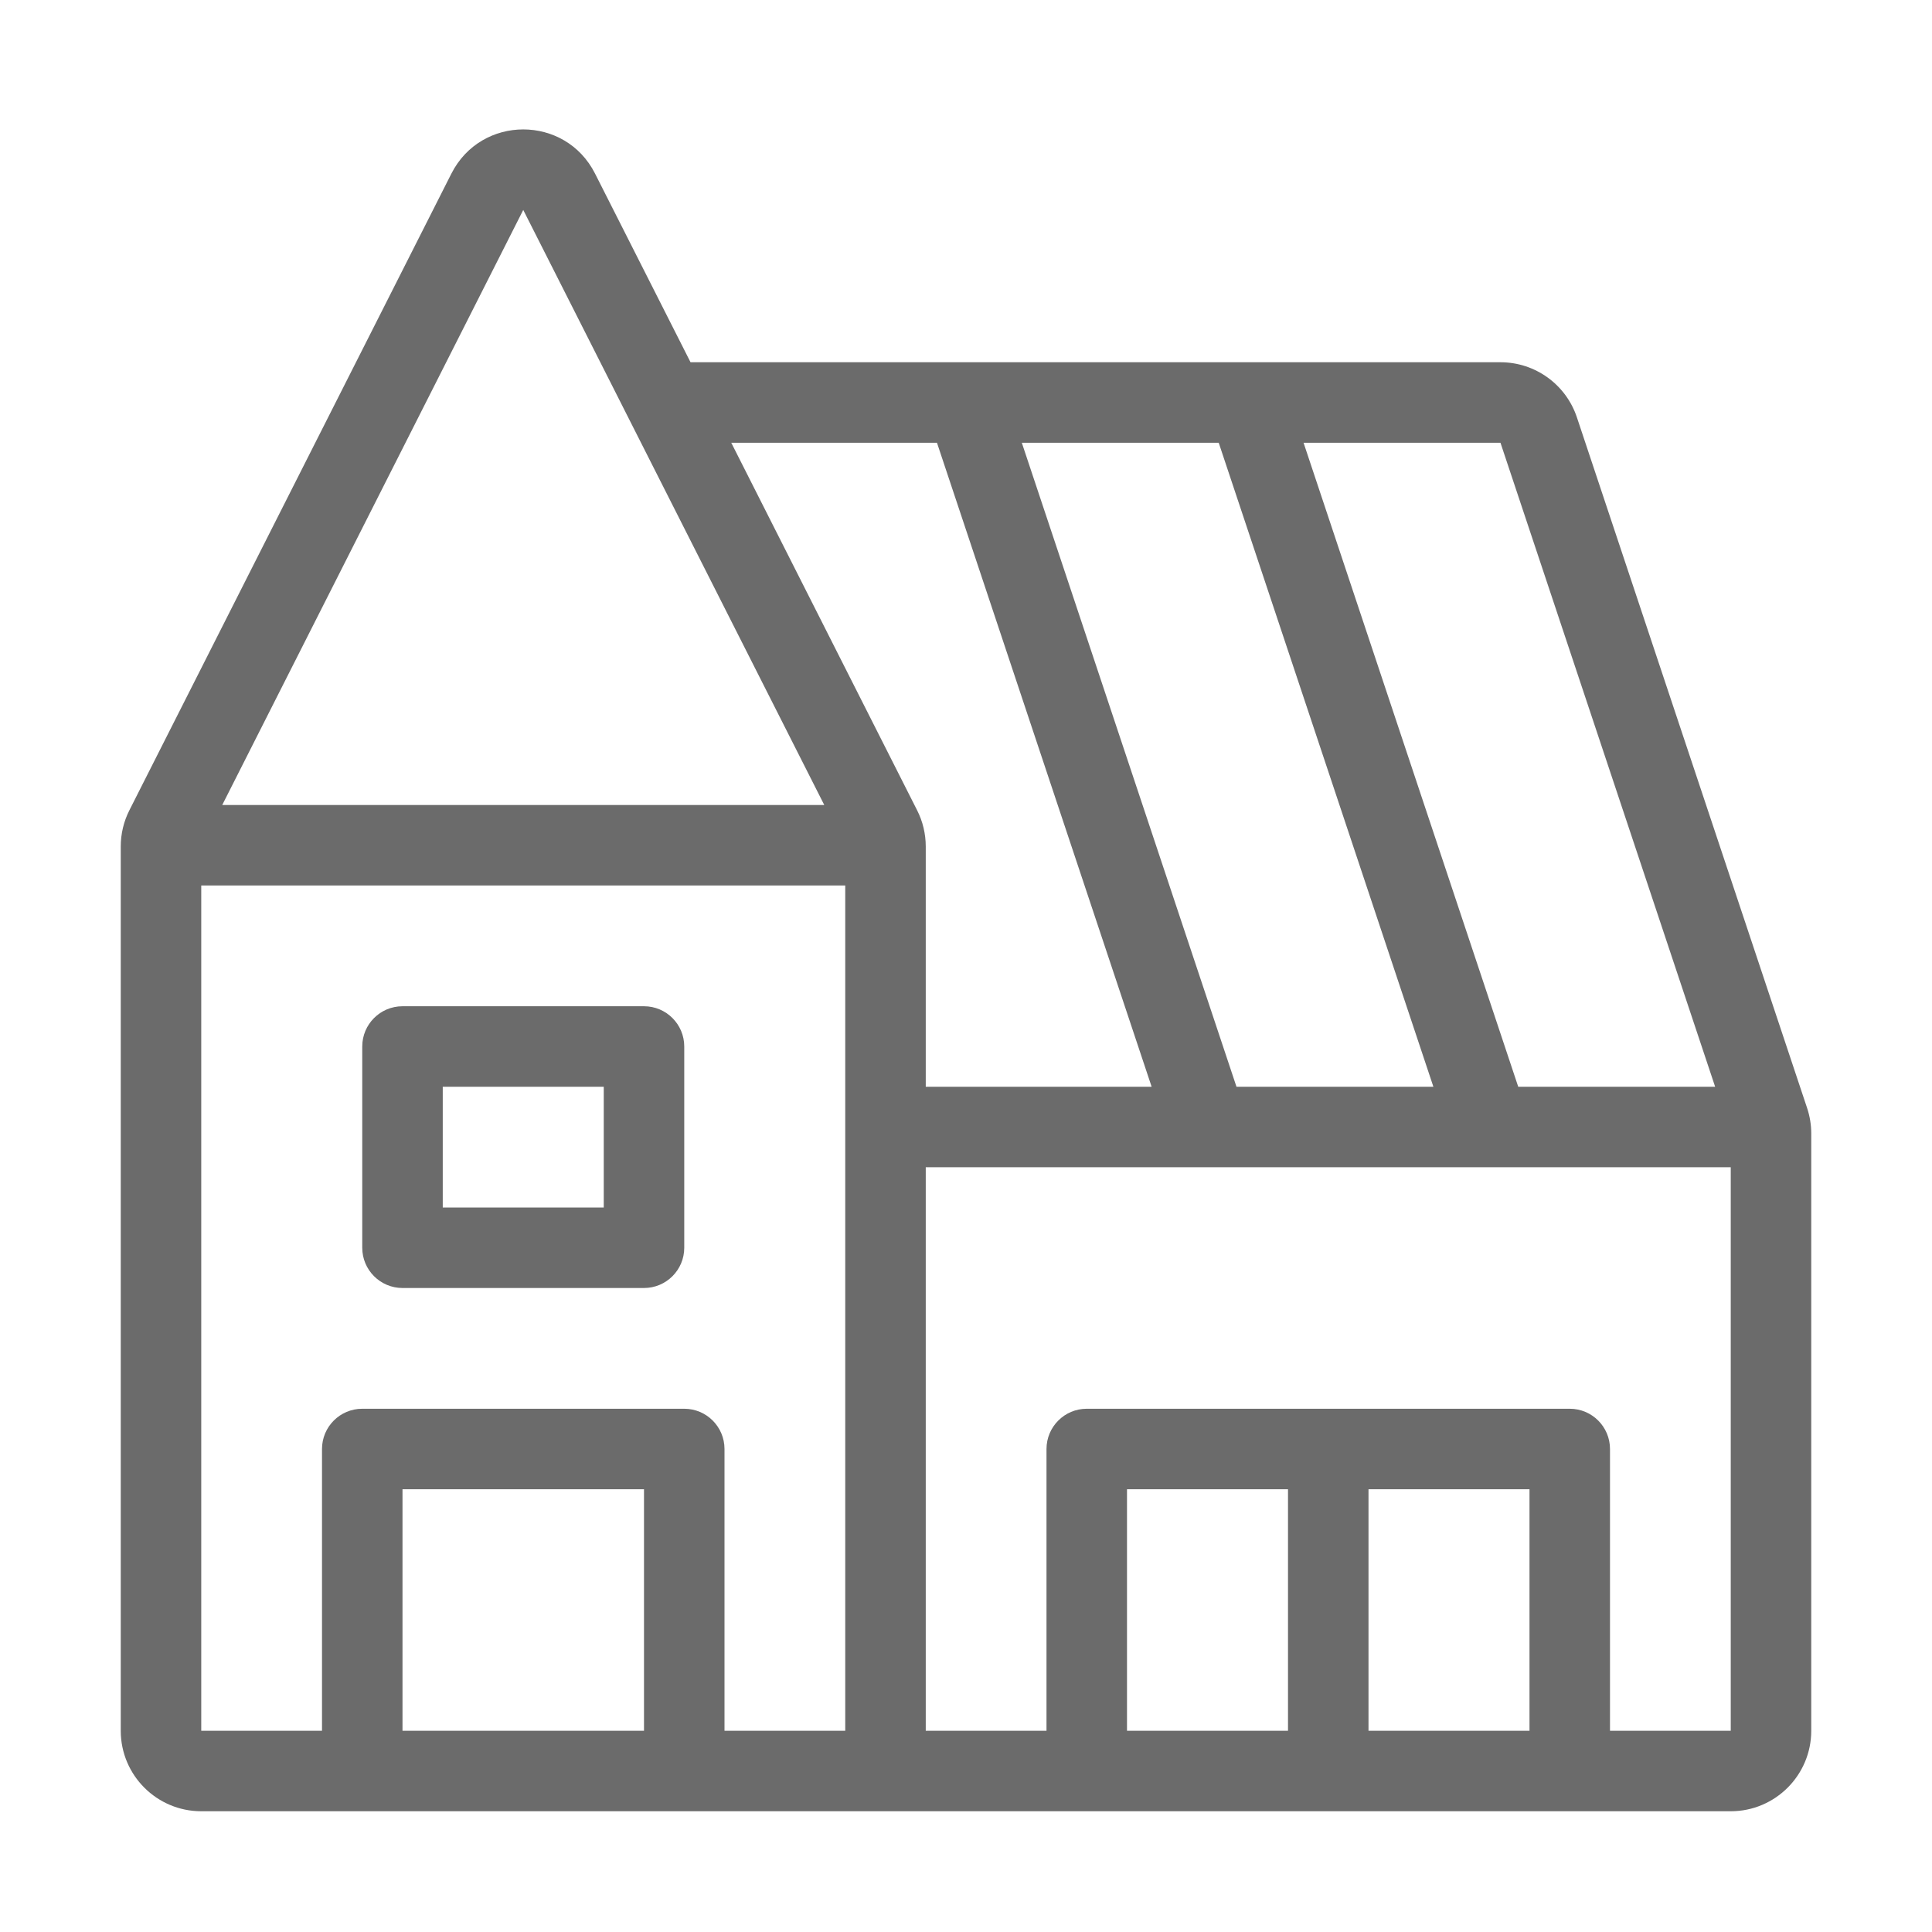 <svg width="36" height="36" viewBox="0 0 36 36" fill="none" xmlns="http://www.w3.org/2000/svg">
<path fill-rule="evenodd" clip-rule="evenodd" d="M6.75 19.5C6.75 19.086 7.086 18.75 7.5 18.75H12C12.414 18.75 12.75 19.086 12.75 19.5V23.25C12.75 23.664 12.414 24 12 24H7.5C7.086 24 6.75 23.664 6.75 23.25V19.5ZM8.25 22.5V20.25H11.25V22.5H8.25Z" fill="#6B6B6B"/>
<path fill-rule="evenodd" clip-rule="evenodd" d="M11.088 3.235C10.534 2.137 8.967 2.137 8.411 3.235L2.412 15.096C2.305 15.306 2.25 15.538 2.25 15.773V32.25C2.25 33.078 2.922 33.75 3.75 33.75H16.496H16.5H32.25C33.078 33.75 33.75 33.078 33.75 32.25V21.122C33.75 20.96 33.724 20.8 33.673 20.647L29.383 7.776C29.178 7.163 28.605 6.75 27.959 6.75H23.266C23.256 6.75 23.244 6.75 23.233 6.75H18.016C18.006 6.75 17.994 6.75 17.983 6.75H12.867L11.088 3.235ZM30 32.25H32.25V21.75H27.768C27.756 21.75 27.744 21.75 27.732 21.75H22.518C22.506 21.75 22.494 21.75 22.482 21.75H17.25V32.25H19.5V27C19.5 26.586 19.836 26.25 20.25 26.25H29.25C29.664 26.25 30 26.586 30 27V32.25ZM28.29 20.25H31.959L27.959 8.25H24.29L28.29 20.25ZM22.709 8.25L26.709 20.25H23.04L19.04 8.25H22.709ZM17.459 8.25L21.459 20.25H17.25V15.773C17.25 15.538 17.195 15.306 17.088 15.096L13.626 8.25H17.459ZM21 32.25H24V27.75H21V32.25ZM28.5 32.25H25.5V27.75H28.5V32.25ZM12 27.75V32.25H7.5V27.75H12ZM13.5 27V32.25H15.75V16.5H3.75V32.25H6V27C6 26.586 6.336 26.25 6.75 26.25H12.75C13.164 26.25 13.5 26.586 13.5 27ZM15.359 15L9.75 3.912L4.141 15H15.359Z" fill="#6B6B6B"/>
</svg>
